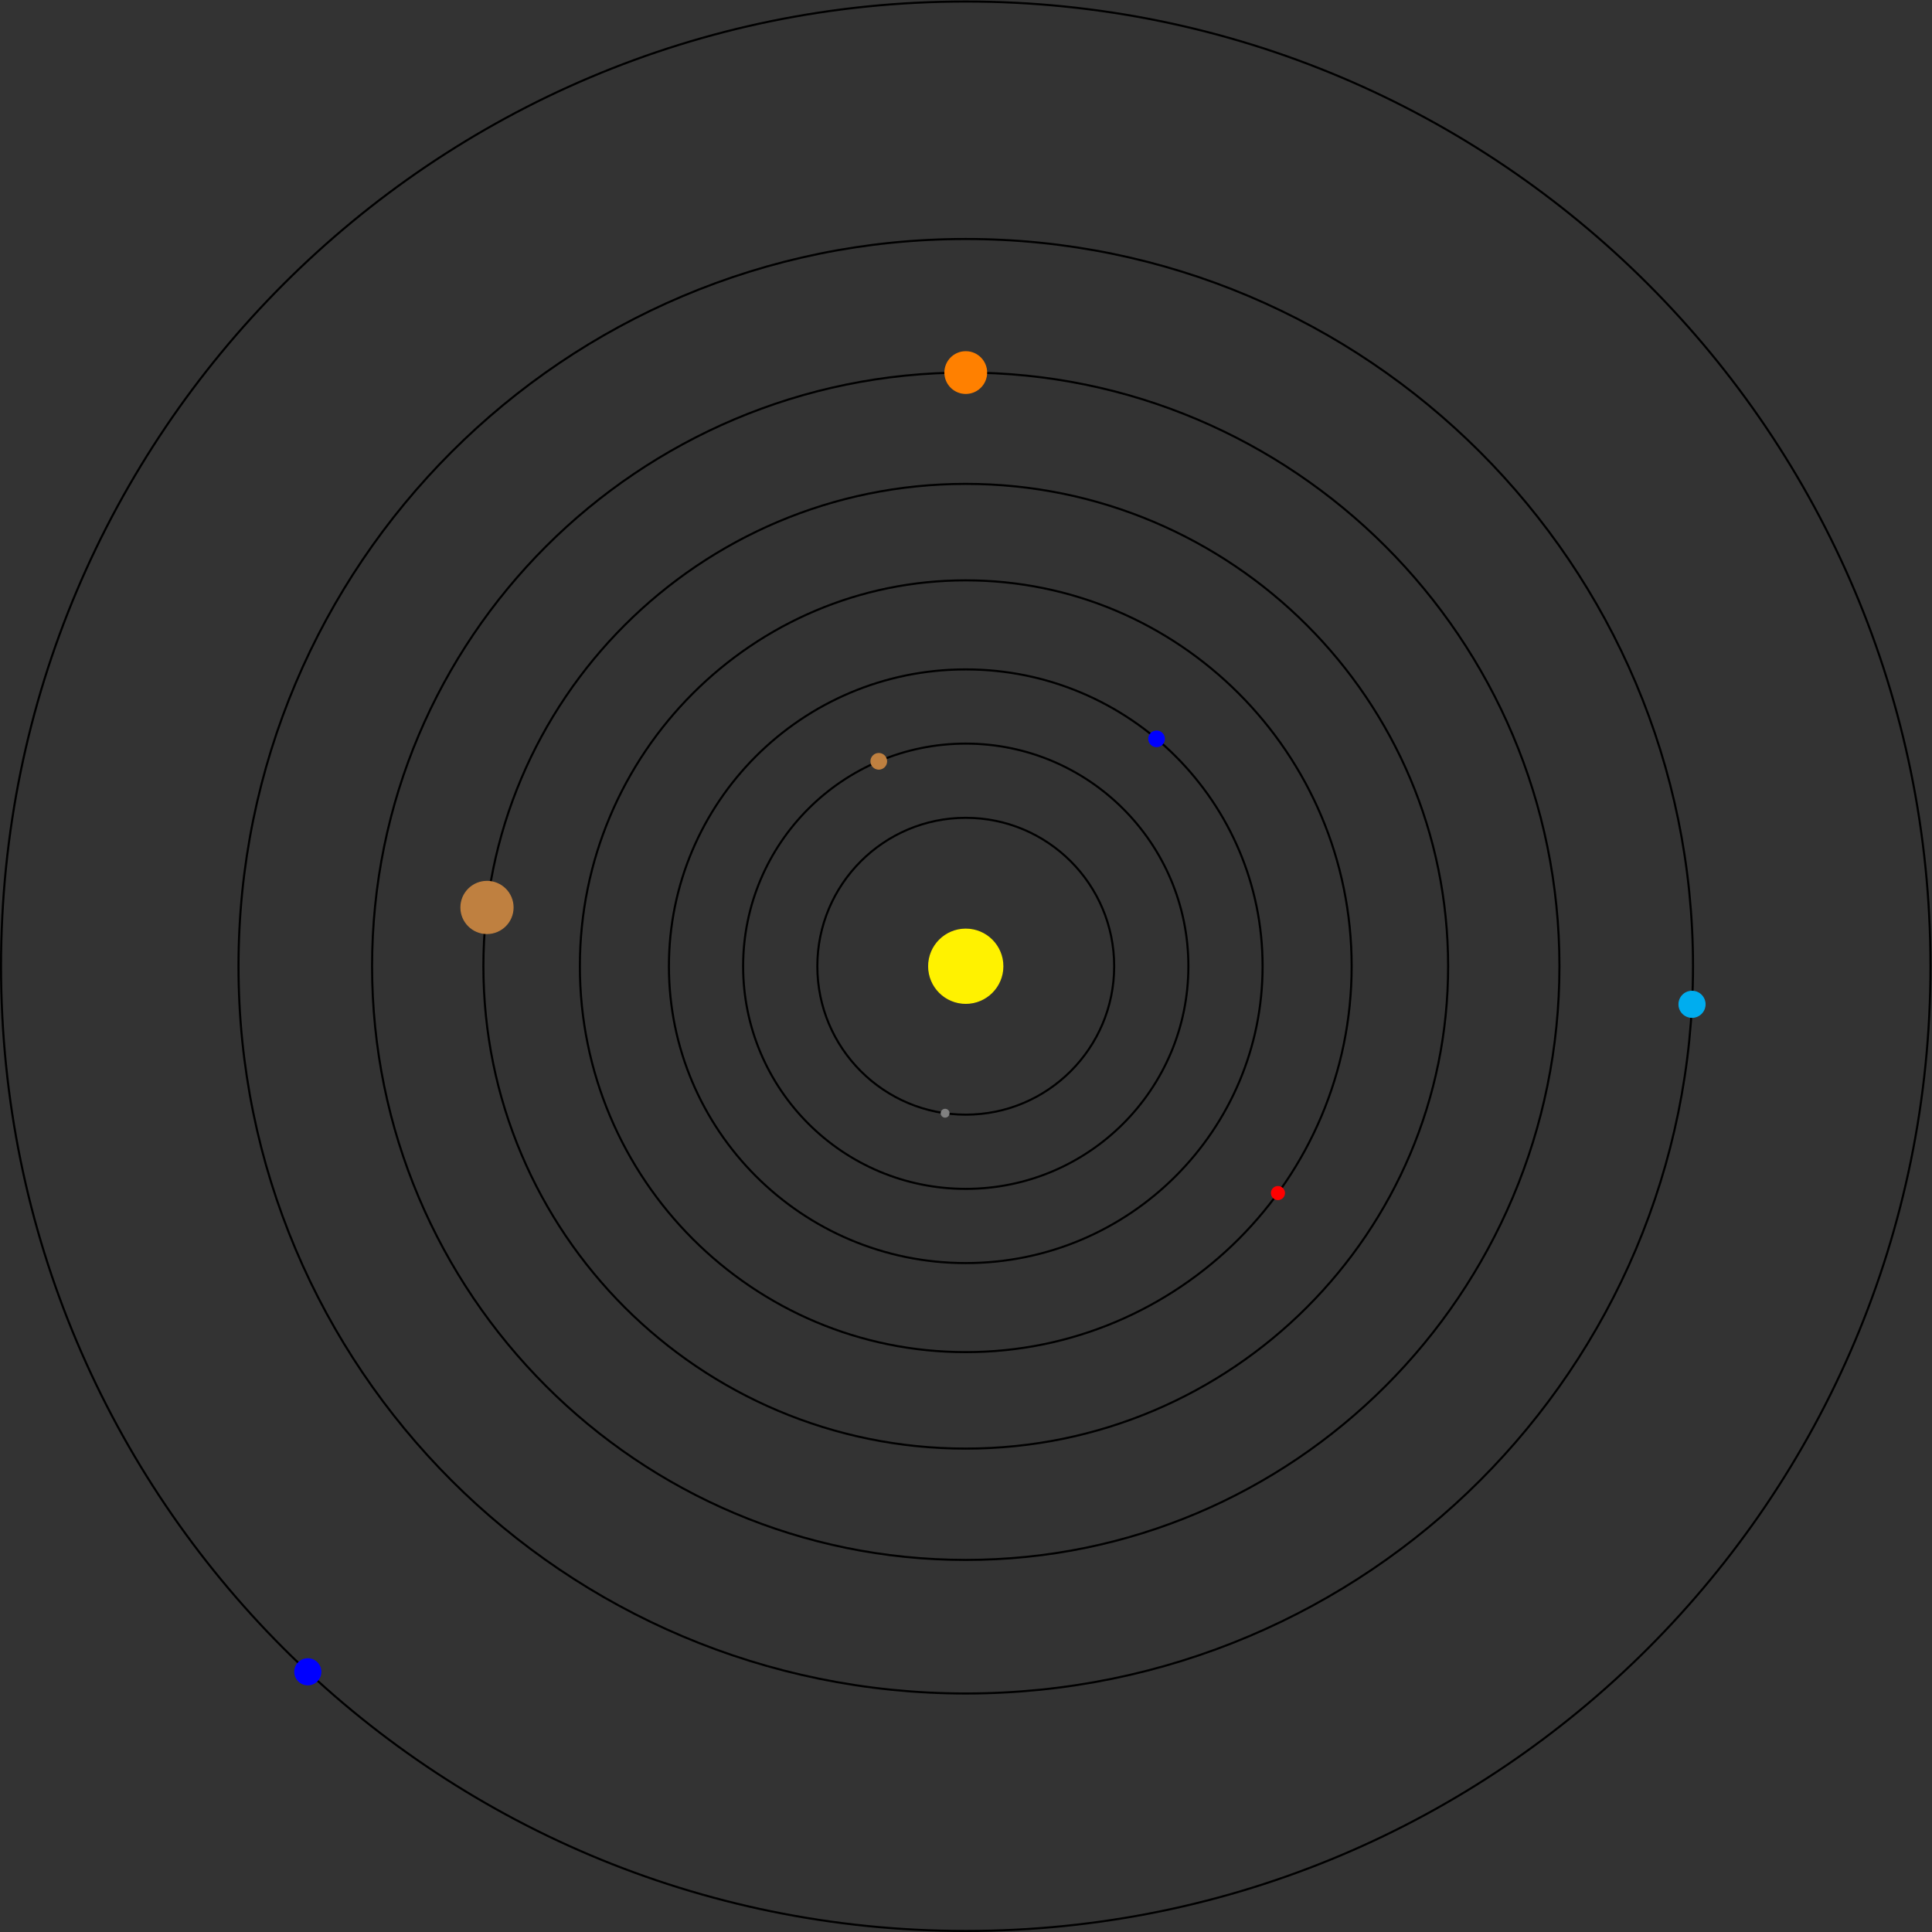<?xml version="1.0" encoding="UTF-8" standalone="no"?>
<svg
   xmlns:dc="http://purl.org/dc/elements/1.1/"
   xmlns:cc="http://creativecommons.org/ns#"
   xmlns:rdf="http://www.w3.org/1999/02/22-rdf-syntax-ns#"
   xmlns:svg="http://www.w3.org/2000/svg"
   xmlns="http://www.w3.org/2000/svg"
   viewBox="0 0 983.74 983.74"
   height="983.74"
   width="983.74"
   xml:space="preserve"
   id="svg2"
   version="1.1"><rect x="0" y="0" width="983.74" height="983.74" fill="#333333" stroke="none"/><defs
     id="defs6" /><g
     transform="matrix(1.333,0,0,-1.333,0,983.74)"
     id="g10"><g
       transform="translate(368.902,368.902)"
       id="g12"><g
         id="g14"><g
           id="g16"><g
             id="g18"><path
               id="path20"
               style="fill:#fff200;fill-opacity:1;fill-rule:nonzero;stroke:#fff200;stroke-width:0.399;stroke-linecap:butt;stroke-linejoin:miter;stroke-miterlimit:10;stroke-dasharray:none;stroke-opacity:1"
               d="M 14.173,0 C 14.173,7.828 7.828,14.173 0,14.173 -7.828,14.173 -14.173,7.828 -14.173,0 c 0,-7.828 6.346,-14.173 14.173,-14.173 7.828,0 14.173,6.346 14.173,14.173 z" /></g><g
             id="g22"><path
               id="path24"
               style="fill:none;stroke:#000000;stroke-width:0.797;stroke-linecap:butt;stroke-linejoin:miter;stroke-miterlimit:10;stroke-dasharray:none;stroke-opacity:1"
               d="m 56.694,0 c 0,31.311 -25.382,56.694 -56.694,56.694 -31.311,0 -56.694,-25.382 -56.694,-56.694 0,-31.311 25.382,-56.694 56.694,-56.694 31.311,0 56.694,25.382 56.694,56.694 z" /></g><g
             id="g26"><path
               id="path28"
               style="fill:none;stroke:#000000;stroke-width:0.797;stroke-linecap:butt;stroke-linejoin:miter;stroke-miterlimit:10;stroke-dasharray:none;stroke-opacity:1"
               d="M 85.04,0 C 85.04,46.967 46.967,85.04 0,85.04 -46.967,85.04 -85.04,46.967 -85.04,0 c 0,-46.967 38.073,-85.04 85.04,-85.04 46.967,0 85.04,38.073 85.04,85.04 z" /></g><g
             id="g30"><path
               id="path32"
               style="fill:none;stroke:#000000;stroke-width:0.797;stroke-linecap:butt;stroke-linejoin:miter;stroke-miterlimit:10;stroke-dasharray:none;stroke-opacity:1"
               d="M 113.387,0 C 113.387,62.623 62.623,113.387 0,113.387 -62.623,113.387 -113.387,62.623 -113.387,0 c 0,-62.623 50.764,-113.387 113.387,-113.387 62.623,0 113.387,50.764 113.387,113.387 z" /></g><g
             id="g34"><path
               id="path36"
               style="fill:none;stroke:#000000;stroke-width:0.797;stroke-linecap:butt;stroke-linejoin:miter;stroke-miterlimit:10;stroke-dasharray:none;stroke-opacity:1"
               d="M 147.403,0 C 147.403,81.41 81.41,147.403 0,147.403 -81.41,147.403 -147.403,81.41 -147.403,0 c 0,-81.41 65.994,-147.403 147.403,-147.403 81.41,0 147.403,65.994 147.403,147.403 z" /></g><g
             id="g38"><path
               id="path40"
               style="fill:none;stroke:#000000;stroke-width:0.797;stroke-linecap:butt;stroke-linejoin:miter;stroke-miterlimit:10;stroke-dasharray:none;stroke-opacity:1"
               d="m 184.254,0 c 0,101.762 -82.492,184.254 -184.254,184.254 -101.762,0 -184.254,-82.492 -184.254,-184.254 0,-101.762 82.492,-184.254 184.254,-184.254 101.762,0 184.254,82.492 184.254,184.254 z" /></g><g
             id="g42"><path
               id="path44"
               style="fill:none;stroke:#000000;stroke-width:0.797;stroke-linecap:butt;stroke-linejoin:miter;stroke-miterlimit:10;stroke-dasharray:none;stroke-opacity:1"
               d="m 226.774,0 c 0,125.246 -101.529,226.774 -226.774,226.774 -125.246,0 -226.774,-101.529 -226.774,-226.774 0,-125.246 101.529,-226.774 226.774,-226.774 125.246,0 226.774,101.529 226.774,226.774 z" /></g><g
             id="g46"><path
               id="path48"
               style="fill:none;stroke:#000000;stroke-width:0.797;stroke-linecap:butt;stroke-linejoin:miter;stroke-miterlimit:10;stroke-dasharray:none;stroke-opacity:1"
               d="M 277.799,0 C 277.799,153.426 153.426,277.799 0,277.799 -153.426,277.799 -277.799,153.426 -277.799,0 c 0,-153.426 124.373,-277.799 277.799,-277.799 153.426,0 277.799,124.373 277.799,277.799 z" /></g><g
             id="g50"><path
               id="path52"
               style="fill:none;stroke:#000000;stroke-width:0.797;stroke-linecap:butt;stroke-linejoin:miter;stroke-miterlimit:10;stroke-dasharray:none;stroke-opacity:1"
               d="M 368.509,0 C 368.509,203.524 203.524,368.509 0,368.509 -203.524,368.509 -368.509,203.524 -368.509,0 c 0,-203.524 164.984,-368.509 368.509,-368.509 203.524,0 368.509,164.984 368.509,368.509 z" /></g><g
             id="g54"><path
               id="path56"
               style="fill:#808080;fill-opacity:1;fill-rule:nonzero;stroke:#808080;stroke-width:0.399;stroke-linecap:butt;stroke-linejoin:miter;stroke-miterlimit:10;stroke-dasharray:none;stroke-opacity:1"
               d="m -6.396,-56.142 c 0,0.825 -0.669,1.494 -1.494,1.494 -0.825,0 -1.494,-0.669 -1.494,-1.494 0,-0.825 0.669,-1.494 1.494,-1.494 0.825,0 1.494,0.669 1.494,1.494 z" /></g><g
             id="g58"><path
               id="path60"
               style="fill:#bf8040;fill-opacity:1;fill-rule:nonzero;stroke:#bf8040;stroke-width:0.399;stroke-linecap:butt;stroke-linejoin:miter;stroke-miterlimit:10;stroke-dasharray:none;stroke-opacity:1"
               d="m -30.239,78.28 c 0,1.651 -1.338,2.989 -2.989,2.989 -1.651,0 -2.989,-1.338 -2.989,-2.989 0,-1.651 1.338,-2.989 2.989,-2.989 1.651,0 2.989,1.338 2.989,2.989 z" /></g><g
             id="g62"><path
               id="path64"
               style="fill:#0000ff;fill-opacity:1;fill-rule:nonzero;stroke:#0000ff;stroke-width:0.399;stroke-linecap:butt;stroke-linejoin:miter;stroke-miterlimit:10;stroke-dasharray:none;stroke-opacity:1"
               d="m 75.873,86.859 c 0,1.651 -1.338,2.989 -2.989,2.989 -1.651,0 -2.989,-1.338 -2.989,-2.989 0,-1.651 1.338,-2.989 2.989,-2.989 1.651,0 2.989,1.338 2.989,2.989 z" /></g><g
             id="g66"><path
               id="path68"
               style="fill:#ff0000;fill-opacity:1;fill-rule:nonzero;stroke:#ff0000;stroke-width:0.399;stroke-linecap:butt;stroke-linejoin:miter;stroke-miterlimit:10;stroke-dasharray:none;stroke-opacity:1"
               d="m 121.743,-86.641 c 0,1.376 -1.115,2.491 -2.491,2.491 -1.376,0 -2.491,-1.115 -2.491,-2.491 0,-1.376 1.115,-2.491 2.491,-2.491 1.376,0 2.491,1.115 2.491,2.491 z" /></g><g
             id="g70"><path
               id="path72"
               style="fill:#bf8040;fill-opacity:1;fill-rule:nonzero;stroke:#bf8040;stroke-width:0.399;stroke-linecap:butt;stroke-linejoin:miter;stroke-miterlimit:10;stroke-dasharray:none;stroke-opacity:1"
               d="m -172.919,22.455 c 0,5.502 -4.46,9.963 -9.963,9.963 -5.502,0 -9.963,-4.46 -9.963,-9.963 0,-5.502 4.46,-9.963 9.963,-9.963 5.502,0 9.963,4.46 9.963,9.963 z" /></g><g
             id="g74"><path
               id="path76"
               style="fill:#ff8000;fill-opacity:1;fill-rule:nonzero;stroke:#ff8000;stroke-width:0.399;stroke-linecap:butt;stroke-linejoin:miter;stroke-miterlimit:10;stroke-dasharray:none;stroke-opacity:1"
               d="m 7.97,226.774 c 0,4.402 -3.568,7.97 -7.97,7.97 -4.402,0 -7.97,-3.568 -7.97,-7.97 0,-4.402 3.568,-7.97 7.97,-7.97 4.402,0 7.97,3.568 7.97,7.97 z" /></g><g
             id="g78"><path
               id="path80"
               style="fill:#00adef;fill-opacity:1;fill-rule:nonzero;stroke:#00adef;stroke-width:0.399;stroke-linecap:butt;stroke-linejoin:miter;stroke-miterlimit:10;stroke-dasharray:none;stroke-opacity:1"
               d="m 282.398,-14.539 c 0,2.751 -2.23,4.981 -4.981,4.981 -2.751,0 -4.981,-2.23 -4.981,-4.981 0,-2.751 2.23,-4.981 4.981,-4.981 2.751,0 4.981,2.23 4.981,4.981 z" /></g><g
             id="g82"><path
               id="path84"
               style="fill:#0000ff;fill-opacity:1;fill-rule:nonzero;stroke:#0000ff;stroke-width:0.399;stroke-linecap:butt;stroke-linejoin:miter;stroke-miterlimit:10;stroke-dasharray:none;stroke-opacity:1"
               d="m -246.344,-269.51 c 0,2.751 -2.23,4.981 -4.981,4.981 -2.751,0 -4.981,-2.23 -4.981,-4.981 0,-2.751 2.23,-4.981 4.981,-4.981 2.751,0 4.981,2.23 4.981,4.981 z" /></g></g></g></g></g></svg>